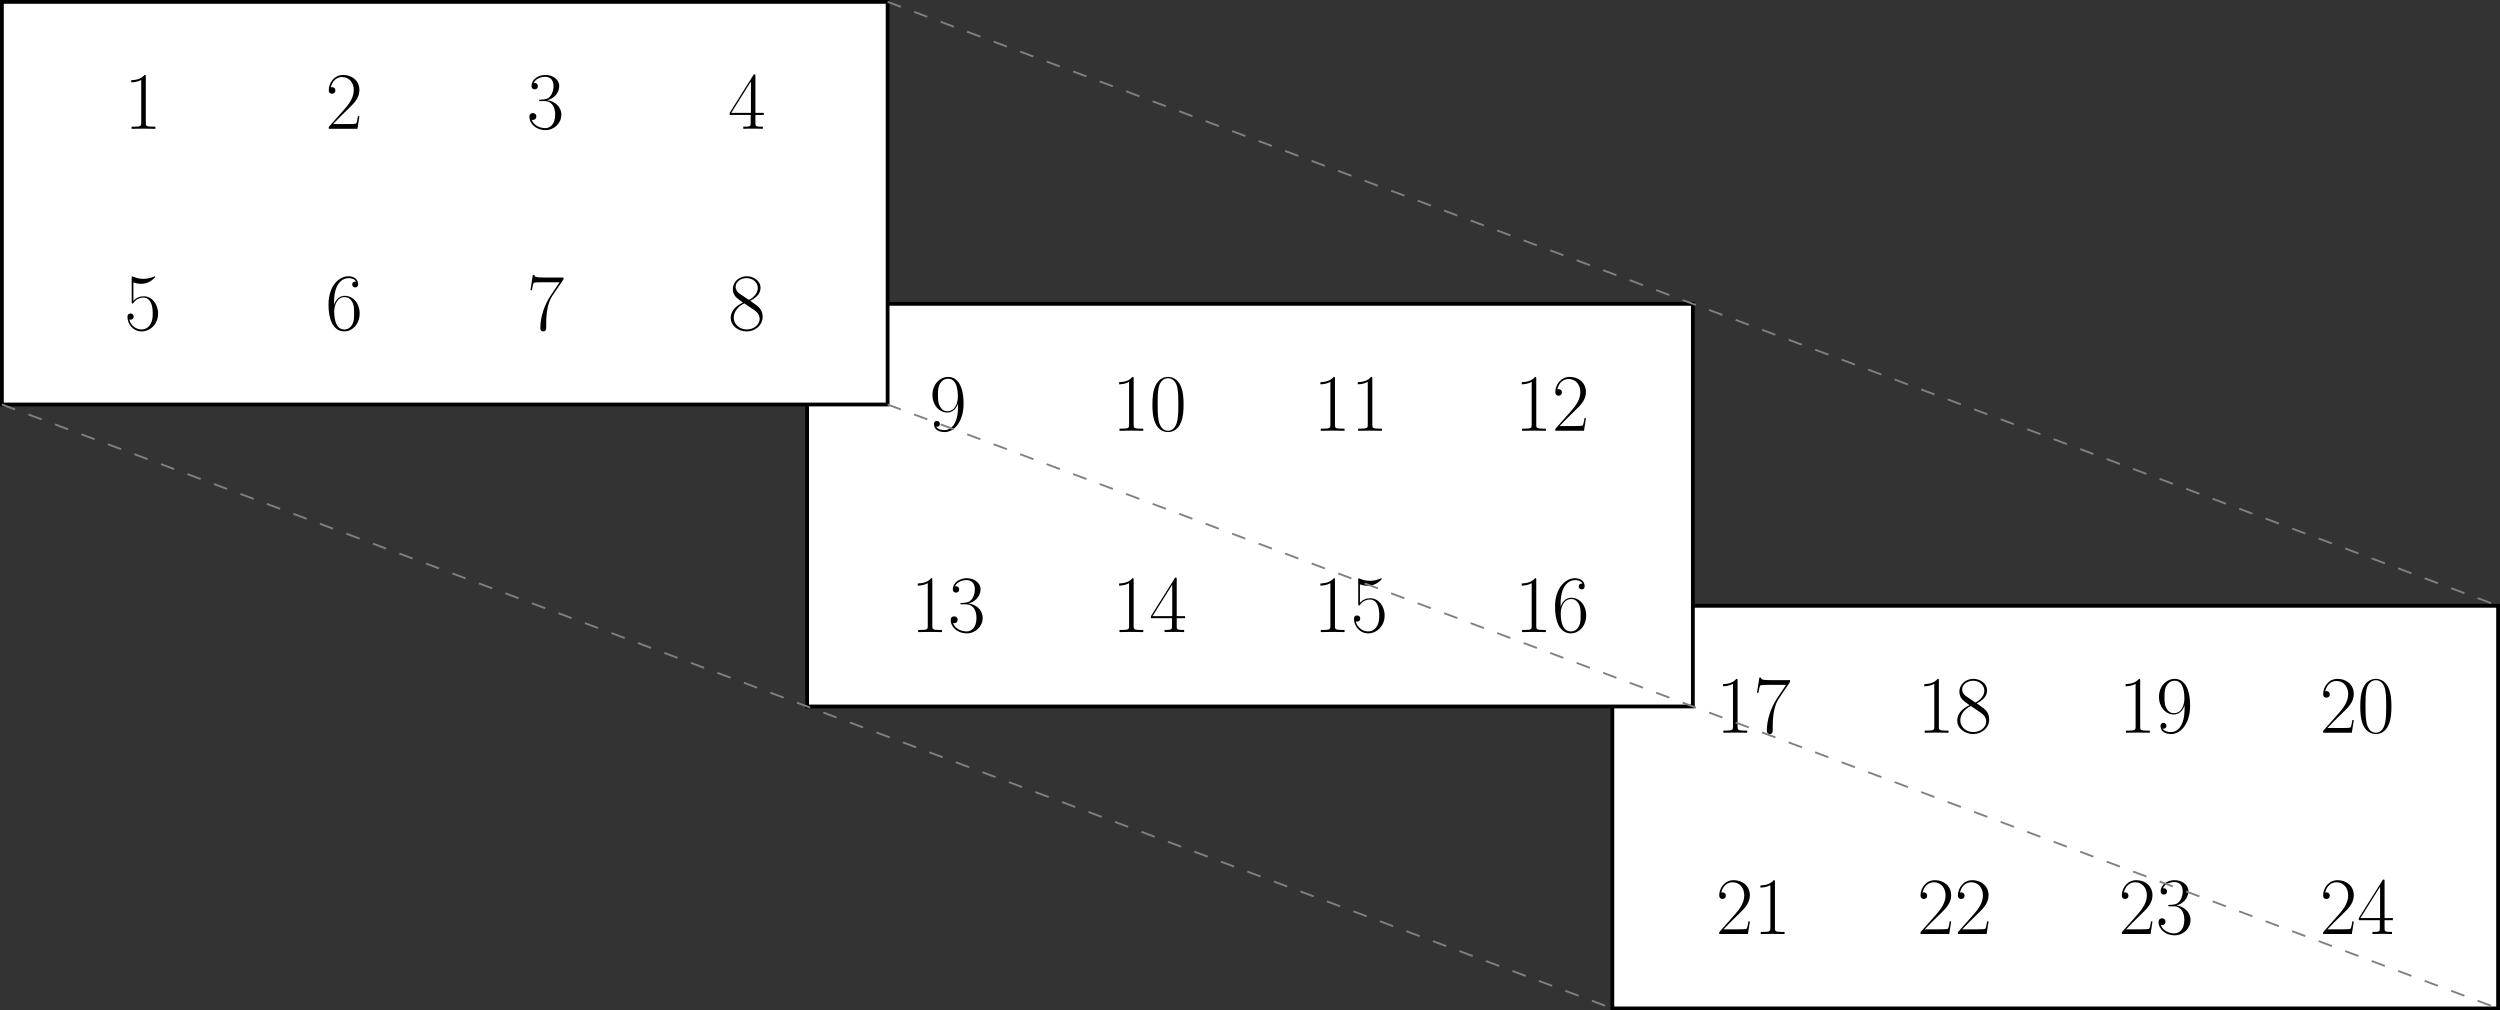 <?xml version='1.0' encoding='UTF-8'?>
<!-- This file was generated by dvisvgm 2.1.3 -->
<svg height='213.397pt' version='1.1' viewBox='23.686 57.784 528.05 213.397' width='528.05pt' xmlns='http://www.w3.org/2000/svg' xmlns:xlink='http://www.w3.org/1999/xlink'>
<rect x="23.686" y="57.784" width="528.05" height="213.397" fill="#333333" stroke="none"/>
<defs>
<path d='m7.23 -5.526c0 -1.05 -0.017 -2.841 -0.74 -4.218c-0.637 -1.205 -1.653 -1.635 -2.548 -1.635c-0.826 0 -1.876 0.379 -2.531 1.618c-0.689 1.291 -0.757 2.892 -0.757 4.235c0 0.981 0.017 2.479 0.551 3.787c0.74 1.773 2.066 2.014 2.737 2.014c0.792 0 1.997 -0.327 2.703 -1.963c0.516 -1.188 0.585 -2.582 0.585 -3.839zm-3.288 5.526c-1.102 0 -1.756 -0.947 -1.997 -2.255c-0.189 -1.016 -0.189 -2.496 -0.189 -3.46c0 -1.326 0 -2.427 0.224 -3.478c0.327 -1.463 1.291 -1.911 1.963 -1.911c0.706 0 1.618 0.465 1.945 1.876c0.224 0.981 0.241 2.135 0.241 3.512c0 1.119 0 2.496 -0.207 3.512c-0.362 1.876 -1.377 2.204 -1.98 2.204z' id='g0-48'/>
<path d='m4.579 -11.001c0 -0.362 -0.017 -0.379 -0.258 -0.379c-0.671 0.809 -1.687 1.067 -2.651 1.102c-0.052 0 -0.138 0 -0.155 0.034s-0.017 0.069 -0.017 0.43c0.534 0 1.429 -0.103 2.118 -0.516v9.073c0 0.603 -0.034 0.809 -1.515 0.809h-0.516v0.448c0.826 -0.017 1.687 -0.034 2.513 -0.034s1.687 0.017 2.513 0.034v-0.448h-0.516c-1.481 0 -1.515 -0.189 -1.515 -0.809v-9.744z' id='g0-49'/>
<path d='m7.179 -2.668h-0.31c-0.172 1.222 -0.31 1.429 -0.379 1.532c-0.086 0.138 -1.326 0.138 -1.567 0.138h-3.305c0.62 -0.671 1.825 -1.894 3.288 -3.305c1.05 -0.998 2.272 -2.169 2.272 -3.873c0 -2.031 -1.618 -3.202 -3.426 -3.202c-1.894 0 -3.047 1.67 -3.047 3.219c0 0.671 0.499 0.757 0.706 0.757c0.172 0 0.689 -0.103 0.689 -0.706c0 -0.534 -0.448 -0.689 -0.689 -0.689c-0.103 0 -0.207 0.017 -0.275 0.052c0.327 -1.463 1.326 -2.186 2.376 -2.186c1.498 0 2.479 1.188 2.479 2.754c0 1.498 -0.878 2.789 -1.859 3.908l-3.426 3.873v0.396h6.06l0.413 -2.668z' id='g0-50'/>
<path d='m3.805 -5.853c1.532 0 2.204 1.326 2.204 2.858c0 2.066 -1.102 2.858 -2.1 2.858c-0.912 0 -2.393 -0.448 -2.858 -1.773c0.086 0.034 0.172 0.034 0.258 0.034c0.413 0 0.723 -0.275 0.723 -0.723c0 -0.499 -0.379 -0.723 -0.723 -0.723c-0.293 0 -0.74 0.138 -0.74 0.775c0 1.584 1.549 2.823 3.374 2.823c1.911 0 3.374 -1.498 3.374 -3.254c0 -1.67 -1.377 -2.875 -3.013 -3.064c1.308 -0.275 2.565 -1.446 2.565 -3.013c0 -1.343 -1.36 -2.324 -2.909 -2.324c-1.567 0 -2.944 0.964 -2.944 2.341c0 0.603 0.448 0.706 0.671 0.706c0.362 0 0.671 -0.224 0.671 -0.671s-0.31 -0.671 -0.671 -0.671c-0.069 0 -0.155 0 -0.224 0.034c0.499 -1.136 1.859 -1.343 2.462 -1.343s1.739 0.293 1.739 1.945c0 0.482 -0.069 1.343 -0.654 2.1c-0.516 0.671 -1.102 0.706 -1.67 0.757c-0.086 0 -0.482 0.034 -0.551 0.034c-0.121 0.017 -0.189 0.034 -0.189 0.155s0.017 0.138 0.362 0.138h0.844z' id='g0-51'/>
<path d='m5.784 -11.138c0 -0.362 -0.017 -0.379 -0.327 -0.379l-5.113 8.143v0.448h4.442v1.687c0 0.62 -0.034 0.792 -1.24 0.792h-0.327v0.448c0.551 -0.034 1.481 -0.034 2.066 -0.034s1.515 0 2.066 0.034v-0.448h-0.327c-1.205 0 -1.24 -0.172 -1.24 -0.792v-1.687h1.756v-0.448h-1.756v-7.764zm-0.947 1.136v6.628h-4.149l4.149 -6.628z' id='g0-52'/>
<path d='m1.963 -10.071c0.172 0.069 0.878 0.293 1.601 0.293c1.601 0 2.479 -0.861 2.978 -1.36c0 -0.138 0 -0.224 -0.103 -0.224c-0.017 0 -0.052 0 -0.189 0.069c-0.603 0.258 -1.308 0.465 -2.169 0.465c-0.516 0 -1.291 -0.069 -2.135 -0.448c-0.189 -0.086 -0.224 -0.086 -0.241 -0.086c-0.086 0 -0.103 0.017 -0.103 0.362v4.992c0 0.31 0 0.396 0.172 0.396c0.086 0 0.121 -0.034 0.207 -0.155c0.551 -0.775 1.308 -1.102 2.169 -1.102c0.603 0 1.894 0.379 1.894 3.323c0 0.551 0 1.549 -0.516 2.341c-0.43 0.706 -1.102 1.067 -1.842 1.067c-1.136 0 -2.29 -0.792 -2.6 -2.118c0.069 0.017 0.207 0.052 0.275 0.052c0.224 0 0.654 -0.121 0.654 -0.654c0 -0.465 -0.327 -0.654 -0.654 -0.654c-0.396 0 -0.654 0.241 -0.654 0.723c0 1.498 1.188 3.064 3.013 3.064c1.773 0 3.46 -1.532 3.46 -3.753c0 -2.066 -1.343 -3.667 -3.013 -3.667c-0.878 0 -1.618 0.327 -2.204 0.947v-3.873z' id='g0-53'/>
<path d='m1.825 -5.939c0 -4.114 1.928 -5.044 3.047 -5.044c0.362 0 1.24 0.069 1.584 0.74c-0.275 0 -0.792 0 -0.792 0.603c0 0.465 0.379 0.62 0.62 0.62c0.155 0 0.62 -0.069 0.62 -0.654c0 -1.085 -0.861 -1.704 -2.049 -1.704c-2.049 0 -4.201 2.135 -4.201 5.939c0 4.683 1.945 5.716 3.323 5.716c1.67 0 3.254 -1.498 3.254 -3.805c0 -2.152 -1.394 -3.719 -3.15 -3.719c-1.05 0 -1.825 0.689 -2.255 1.894v-0.585zm2.152 5.802c-2.118 0 -2.118 -3.168 -2.118 -3.805c0 -1.24 0.585 -3.03 2.186 -3.03c0.293 0 1.136 0 1.704 1.188c0.31 0.671 0.31 1.377 0.31 2.238c0 0.93 0 1.618 -0.362 2.307c-0.379 0.706 -0.93 1.102 -1.722 1.102z' id='g0-54'/>
<path d='m7.764 -10.725v-0.379h-4.046c-2.014 0 -2.049 -0.224 -2.118 -0.551h-0.31l-0.499 3.219h0.31c0.052 -0.327 0.172 -1.205 0.379 -1.532c0.103 -0.138 1.377 -0.138 1.67 -0.138h3.787l-1.911 2.841c-1.274 1.911 -2.152 4.493 -2.152 6.748c0 0.207 0 0.792 0.62 0.792s0.62 -0.585 0.62 -0.809v-0.792c0 -2.823 0.482 -4.683 1.274 -5.87l2.376 -3.529z' id='g0-55'/>
<path d='m4.683 -6.198c1.085 -0.551 2.186 -1.377 2.186 -2.703c0 -1.567 -1.515 -2.479 -2.909 -2.479c-1.567 0 -2.944 1.136 -2.944 2.703c0 0.43 0.103 1.171 0.775 1.825c0.172 0.172 0.895 0.689 1.36 1.016c-0.775 0.396 -2.582 1.343 -2.582 3.236c0 1.773 1.687 2.875 3.357 2.875c1.842 0 3.391 -1.326 3.391 -3.082c0 -1.567 -1.05 -2.29 -1.739 -2.754l-0.895 -0.637zm-2.255 -1.515c-0.138 -0.086 -0.826 -0.62 -0.826 -1.429c0 -1.05 1.085 -1.842 2.324 -1.842c1.36 0 2.359 0.964 2.359 2.083c0 1.601 -1.79 2.513 -1.876 2.513c-0.017 0 -0.034 0 -0.172 -0.103l-1.808 -1.222zm3.168 3.529c0.258 0.189 1.085 0.757 1.085 1.808c0 1.274 -1.274 2.238 -2.72 2.238c-1.567 0 -2.754 -1.119 -2.754 -2.479s1.05 -2.496 2.238 -3.03l2.152 1.463z' id='g0-56'/>
<path d='m6.06 -5.096c0 3.787 -1.567 4.958 -2.858 4.958c-0.396 0 -1.36 -0.052 -1.756 -0.723c0.448 0.069 0.775 -0.172 0.775 -0.603c0 -0.465 -0.379 -0.62 -0.62 -0.62c-0.155 0 -0.62 0.069 -0.62 0.654c0 1.171 1.016 1.704 2.255 1.704c1.98 0 3.994 -2.169 3.994 -5.957c0 -4.717 -1.928 -5.698 -3.236 -5.698c-1.704 0 -3.34 1.498 -3.34 3.805c0 2.135 1.394 3.719 3.15 3.719c1.446 0 2.083 -1.343 2.255 -1.911v0.671zm-2.221 0.964c-0.465 0 -1.119 -0.086 -1.653 -1.119c-0.362 -0.671 -0.362 -1.463 -0.362 -2.307c0 -1.016 0 -1.722 0.482 -2.479c0.241 -0.362 0.689 -0.947 1.687 -0.947c2.031 0 2.031 3.116 2.031 3.805c0 1.222 -0.551 3.047 -2.186 3.047z' id='g0-57'/>
</defs>
<g id='page1'>
<path d='m364.246 185.742v85.039h187.09v-85.039z' fill='#ffffff'/>
<path d='m364.246 185.742v85.039h187.09v-85.039z' fill='none' stroke='#000000' stroke-miterlimit='10.037' stroke-width='0.8'/>
<g transform='matrix(1 0 0 1 353.526 154.369)'>
<use x='32.588' xlink:href='#g0-49' y='58.182'/>
<use x='40.483' xlink:href='#g0-55' y='58.182'/>
</g>
<g transform='matrix(1 0 0 1 396.047 154.369)'>
<use x='32.588' xlink:href='#g0-49' y='58.182'/>
<use x='40.483' xlink:href='#g0-56' y='58.182'/>
</g>
<g transform='matrix(1 0 0 1 438.567 154.369)'>
<use x='32.588' xlink:href='#g0-49' y='58.182'/>
<use x='40.483' xlink:href='#g0-57' y='58.182'/>
</g>
<g transform='matrix(1 0 0 1 481.087 154.369)'>
<use x='32.588' xlink:href='#g0-50' y='58.182'/>
<use x='40.483' xlink:href='#g0-48' y='58.182'/>
</g>
<g transform='matrix(1 0 0 1 353.526 196.889)'>
<use x='32.588' xlink:href='#g0-50' y='58.182'/>
<use x='40.483' xlink:href='#g0-49' y='58.182'/>
</g>
<g transform='matrix(1 0 0 1 396.047 196.889)'>
<use x='32.588' xlink:href='#g0-50' y='58.182'/>
<use x='40.483' xlink:href='#g0-50' y='58.182'/>
</g>
<g transform='matrix(1 0 0 1 438.567 196.889)'>
<use x='32.588' xlink:href='#g0-50' y='58.182'/>
<use x='40.483' xlink:href='#g0-51' y='58.182'/>
</g>
<g transform='matrix(1 0 0 1 481.087 196.889)'>
<use x='32.588' xlink:href='#g0-50' y='58.182'/>
<use x='40.483' xlink:href='#g0-52' y='58.182'/>
</g>
<path d='m194.164 121.961v85.043h187.09v-85.043z' fill='#ffffff'/>
<path d='m194.164 121.961v85.043h187.09v-85.043z' fill='none' stroke='#000000' stroke-miterlimit='10.037' stroke-width='0.8'/>
<g transform='matrix(1 0 0 1 187.393 90.589)'>
<use x='32.588' xlink:href='#g0-57' y='58.182'/>
</g>
<g transform='matrix(1 0 0 1 225.966 90.589)'>
<use x='32.588' xlink:href='#g0-49' y='58.182'/>
<use x='40.483' xlink:href='#g0-48' y='58.182'/>
</g>
<g transform='matrix(1 0 0 1 268.486 90.589)'>
<use x='32.588' xlink:href='#g0-49' y='58.182'/>
<use x='40.483' xlink:href='#g0-49' y='58.182'/>
</g>
<g transform='matrix(1 0 0 1 311.006 90.589)'>
<use x='32.588' xlink:href='#g0-49' y='58.182'/>
<use x='40.483' xlink:href='#g0-50' y='58.182'/>
</g>
<g transform='matrix(1 0 0 1 183.446 133.109)'>
<use x='32.588' xlink:href='#g0-49' y='58.182'/>
<use x='40.483' xlink:href='#g0-51' y='58.182'/>
</g>
<g transform='matrix(1 0 0 1 225.966 133.109)'>
<use x='32.588' xlink:href='#g0-49' y='58.182'/>
<use x='40.483' xlink:href='#g0-52' y='58.182'/>
</g>
<g transform='matrix(1 0 0 1 268.486 133.109)'>
<use x='32.588' xlink:href='#g0-49' y='58.182'/>
<use x='40.483' xlink:href='#g0-53' y='58.182'/>
</g>
<g transform='matrix(1 0 0 1 311.006 133.109)'>
<use x='32.588' xlink:href='#g0-49' y='58.182'/>
<use x='40.483' xlink:href='#g0-54' y='58.182'/>
</g>
<path d='m24.086 58.184v85.039h187.086v-85.039z' fill='#ffffff'/>
<path d='m24.086 58.184v85.039h187.086v-85.039z' fill='none' stroke='#000000' stroke-miterlimit='10.037' stroke-width='0.8'/>
<g transform='matrix(1 0 0 1 17.312 26.809)'>
<use x='32.588' xlink:href='#g0-49' y='58.182'/>
</g>
<g transform='matrix(1 0 0 1 59.833 26.809)'>
<use x='32.588' xlink:href='#g0-50' y='58.182'/>
</g>
<g transform='matrix(1 0 0 1 102.353 26.809)'>
<use x='32.588' xlink:href='#g0-51' y='58.182'/>
</g>
<g transform='matrix(1 0 0 1 144.873 26.809)'>
<use x='32.588' xlink:href='#g0-52' y='58.182'/>
</g>
<g transform='matrix(1 0 0 1 17.312 69.329)'>
<use x='32.588' xlink:href='#g0-53' y='58.182'/>
</g>
<g transform='matrix(1 0 0 1 59.833 69.329)'>
<use x='32.588' xlink:href='#g0-54' y='58.182'/>
</g>
<g transform='matrix(1 0 0 1 102.353 69.329)'>
<use x='32.588' xlink:href='#g0-55' y='58.182'/>
</g>
<g transform='matrix(1 0 0 1 144.873 69.329)'>
<use x='32.588' xlink:href='#g0-56' y='58.182'/>
</g>
<path d='m211.172 58.184l340.164 127.558' fill='none' stroke='#808080' stroke-dasharray='2.989,2.989' stroke-miterlimit='10.037' stroke-width='0.4'/>
<path d='m211.172 143.223l340.164 127.558' fill='none' stroke='#808080' stroke-dasharray='2.989,2.989' stroke-miterlimit='10.037' stroke-width='0.4'/>
<path d='m24.086 143.223l340.16 127.558' fill='none' stroke='#808080' stroke-dasharray='2.989,2.989' stroke-miterlimit='10.037' stroke-width='0.4'/>
</g>
</svg>